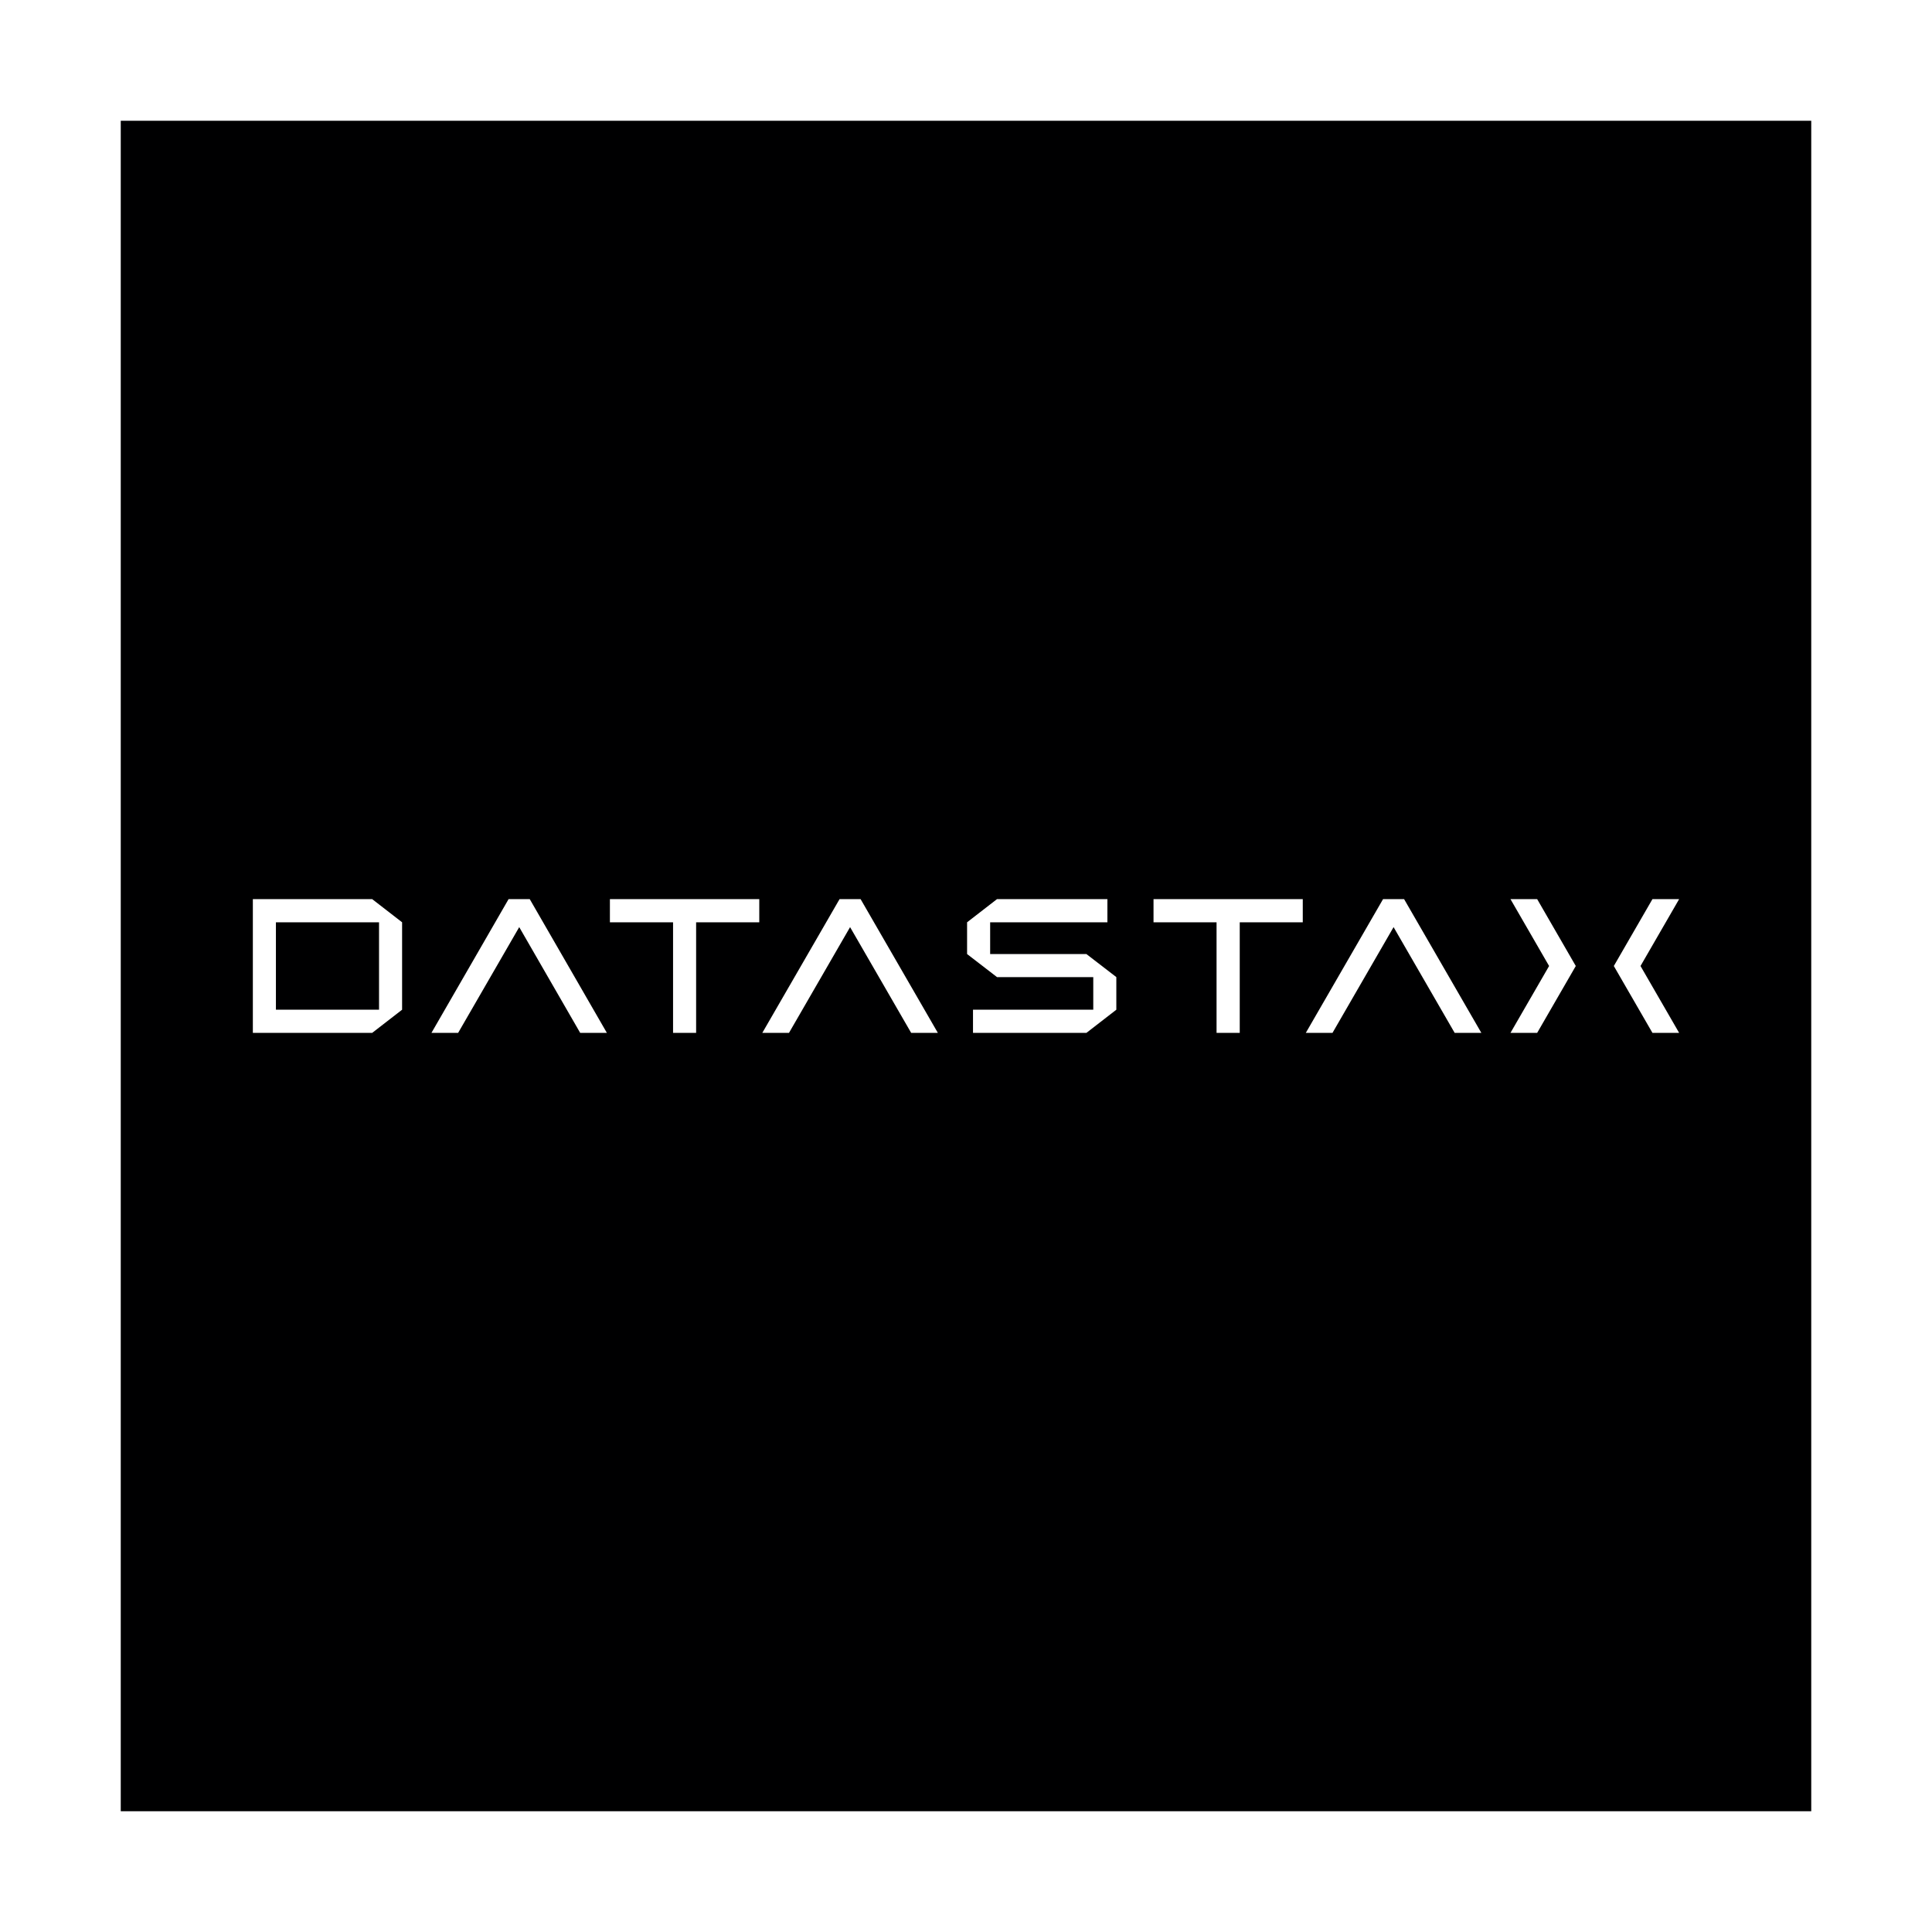 <svg width="16" height="16" viewBox="0 0 16 16" fill="none" xmlns="http://www.w3.org/2000/svg">
<g id="size=16">
<path id="datastax" fill-rule="evenodd" clip-rule="evenodd" d="M1 1H15V15H1V1ZM2.094 7.446H3.082L3.33 7.638V8.362L3.082 8.554H2.094V7.446ZM2.285 7.638V8.362H3.139V7.638H2.285ZM4.387 7.446H4.212L3.573 8.554H3.794L4.3 7.678L4.805 8.554H5.026L4.387 7.446ZM9.171 7.638V7.446H8.257L8.009 7.638V7.901L8.257 8.092H9.054V8.362H8.058V8.554H8.997L9.245 8.362V8.092L8.997 7.901H8.2V7.638H9.171ZM5.051 7.446H6.288V7.638H5.765V8.554H5.574V7.638H5.051V7.446ZM10.789 7.446H9.553V7.638H10.075V8.554H10.267V7.638H10.789V7.446ZM13.05 8L12.73 7.446H12.509L12.829 8L12.509 8.554H12.73L13.05 8ZM13.685 7.446L13.365 8L13.685 8.554H13.906L13.586 8L13.906 7.446H13.685ZM6.953 7.446H7.127L7.767 8.554H7.546L7.04 7.678L6.534 8.554H6.313L6.953 7.446ZM11.628 7.446H11.454L10.814 8.554H11.035L11.541 7.678L12.047 8.554H12.268L11.628 7.446Z" fill="#000001"/>
</g>
</svg>
